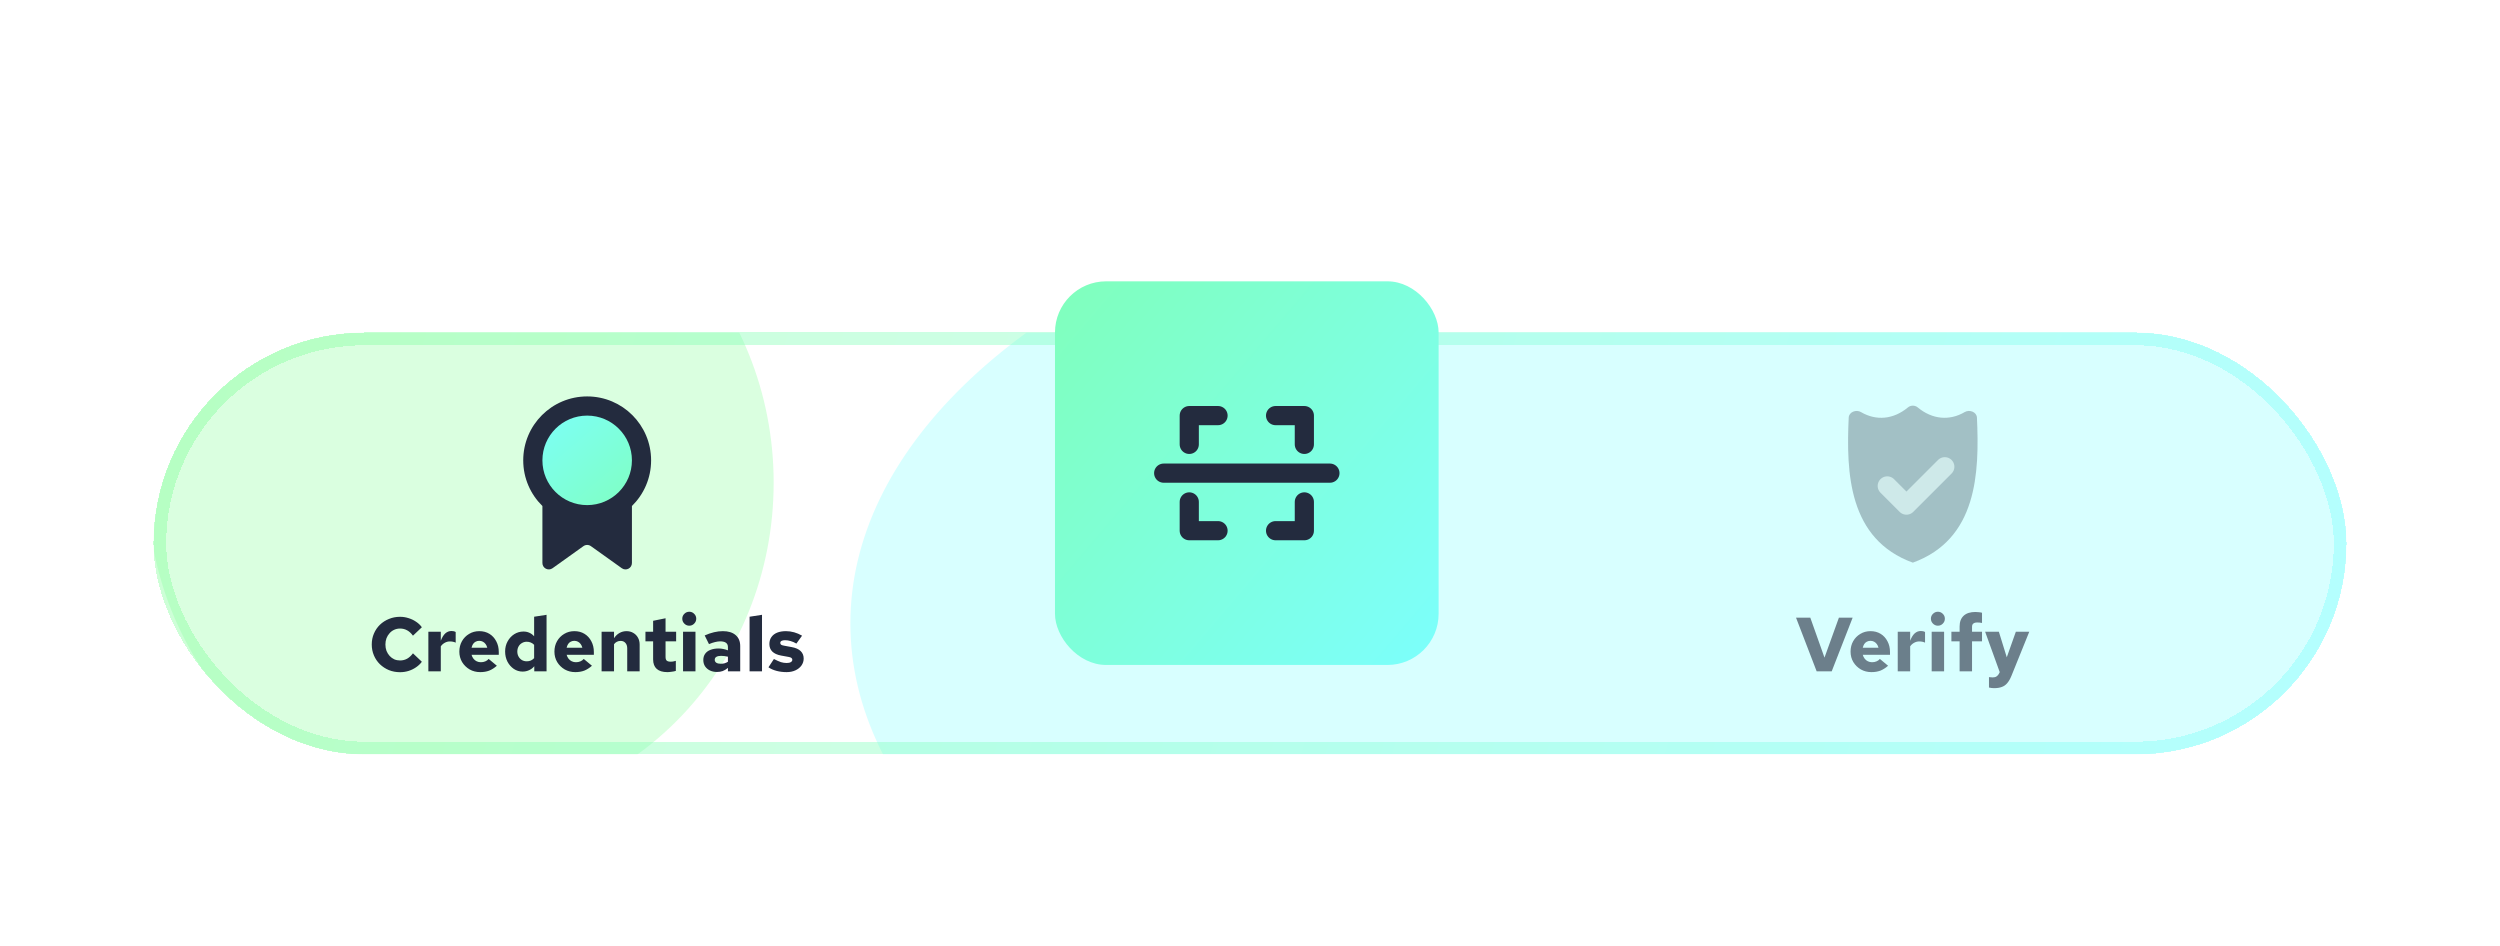 <svg width="391" height="148" viewBox="0 0 391 148" fill="none" xmlns="http://www.w3.org/2000/svg">
<g filter="url(#filter0_bd_208_477)">
<g clip-path="url(#clip0_208_477)">
<rect x="24" y="52" width="343" height="66" rx="33" fill="url(#paint0_linear_208_477)" shape-rendering="crispEdges"/>
<g opacity="0.3" filter="url(#filter1_f_208_477)">
<ellipse cx="72" cy="75.5" rx="49" ry="51.5" fill="#82FF96"/>
</g>
<g opacity="0.3" filter="url(#filter2_f_208_477)">
<ellipse cx="265.5" cy="97.5" rx="132.5" ry="74.5" fill="#7CFFFF"/>
</g>
<g filter="url(#filter3_b_208_477)">
<path fill-rule="evenodd" clip-rule="evenodd" d="M98.833 79.141C100.685 77.326 101.833 74.797 101.833 72C101.833 66.477 97.356 62 91.833 62C86.311 62 81.833 66.477 81.833 72C81.833 74.797 82.982 77.326 84.833 79.141V88.057C84.833 88.87 85.753 89.343 86.415 88.871L91.252 85.415C91.6 85.167 92.067 85.167 92.415 85.415L97.252 88.871C97.914 89.343 98.833 88.87 98.833 88.057V79.141Z" fill="#232B3E"/>
</g>
<circle cx="91.833" cy="72" r="7" fill="url(#paint1_linear_208_477)"/>
<path d="M62.571 105.132C61.947 105.132 61.367 105.024 60.831 104.808C60.295 104.584 59.823 104.276 59.415 103.884C59.015 103.492 58.703 103.032 58.479 102.504C58.255 101.976 58.143 101.408 58.143 100.8C58.143 100.184 58.255 99.616 58.479 99.096C58.703 98.568 59.015 98.108 59.415 97.716C59.823 97.324 60.295 97.02 60.831 96.804C61.367 96.58 61.947 96.468 62.571 96.468C63.019 96.468 63.455 96.536 63.879 96.672C64.311 96.8 64.707 96.988 65.067 97.236C65.435 97.476 65.739 97.764 65.979 98.1L64.587 99.42C64.315 99.044 64.011 98.764 63.675 98.58C63.339 98.396 62.971 98.304 62.571 98.304C62.243 98.304 61.939 98.368 61.659 98.496C61.387 98.616 61.147 98.792 60.939 99.024C60.731 99.248 60.567 99.512 60.447 99.816C60.335 100.112 60.279 100.44 60.279 100.8C60.279 101.16 60.335 101.492 60.447 101.796C60.567 102.092 60.731 102.356 60.939 102.588C61.147 102.812 61.387 102.988 61.659 103.116C61.939 103.236 62.243 103.296 62.571 103.296C62.971 103.296 63.339 103.204 63.675 103.02C64.011 102.828 64.315 102.548 64.587 102.18L65.979 103.5C65.739 103.828 65.435 104.116 65.067 104.364C64.707 104.612 64.311 104.804 63.879 104.94C63.455 105.068 63.019 105.132 62.571 105.132ZM66.996 105V98.808H68.94V100.212C69.14 99.692 69.376 99.308 69.648 99.06C69.928 98.812 70.252 98.688 70.62 98.688C70.756 98.696 70.868 98.708 70.956 98.724C71.044 98.74 71.148 98.78 71.268 98.844V100.512C71.148 100.448 71.008 100.4 70.848 100.368C70.688 100.336 70.524 100.32 70.356 100.32C70.068 100.32 69.8 100.392 69.552 100.536C69.304 100.672 69.1 100.856 68.94 101.088V105H66.996ZM75.105 105.12C74.497 105.12 73.945 104.98 73.449 104.7C72.961 104.412 72.569 104.028 72.273 103.548C71.985 103.06 71.841 102.516 71.841 101.916C71.841 101.308 71.977 100.764 72.249 100.284C72.521 99.804 72.893 99.424 73.365 99.144C73.837 98.856 74.369 98.712 74.961 98.712C75.561 98.712 76.089 98.852 76.545 99.132C77.001 99.412 77.357 99.8 77.613 100.296C77.877 100.784 78.009 101.348 78.009 101.988V102.408H73.749C73.813 102.64 73.913 102.844 74.049 103.02C74.185 103.196 74.353 103.332 74.553 103.428C74.753 103.524 74.969 103.572 75.201 103.572C75.457 103.572 75.689 103.528 75.897 103.44C76.113 103.352 76.289 103.224 76.425 103.056L77.709 104.124C77.309 104.476 76.905 104.732 76.497 104.892C76.089 105.044 75.625 105.12 75.105 105.12ZM73.749 101.304H76.209C76.153 101.08 76.065 100.888 75.945 100.728C75.825 100.568 75.681 100.444 75.513 100.356C75.345 100.268 75.157 100.224 74.949 100.224C74.749 100.224 74.565 100.268 74.397 100.356C74.237 100.436 74.101 100.556 73.989 100.716C73.885 100.876 73.805 101.072 73.749 101.304ZM81.737 105.036C81.233 105.036 80.773 104.896 80.357 104.616C79.941 104.328 79.609 103.948 79.361 103.476C79.121 102.996 79.001 102.468 79.001 101.892C79.001 101.308 79.129 100.784 79.385 100.32C79.641 99.848 79.985 99.472 80.417 99.192C80.857 98.912 81.345 98.772 81.881 98.772C82.209 98.772 82.513 98.836 82.793 98.964C83.081 99.092 83.329 99.276 83.537 99.516V96.456L85.481 96.156V105H83.561V104.196C83.361 104.452 83.097 104.656 82.769 104.808C82.449 104.96 82.105 105.036 81.737 105.036ZM82.385 103.428C82.617 103.428 82.829 103.388 83.021 103.308C83.213 103.22 83.385 103.096 83.537 102.936V100.848C83.385 100.688 83.209 100.568 83.009 100.488C82.817 100.408 82.609 100.368 82.385 100.368C82.105 100.368 81.853 100.436 81.629 100.572C81.405 100.7 81.229 100.88 81.101 101.112C80.973 101.344 80.909 101.608 80.909 101.904C80.909 102.192 80.973 102.452 81.101 102.684C81.229 102.916 81.405 103.1 81.629 103.236C81.853 103.364 82.105 103.428 82.385 103.428ZM89.976 105.12C89.368 105.12 88.816 104.98 88.32 104.7C87.832 104.412 87.44 104.028 87.144 103.548C86.856 103.06 86.712 102.516 86.712 101.916C86.712 101.308 86.848 100.764 87.12 100.284C87.392 99.804 87.764 99.424 88.236 99.144C88.708 98.856 89.24 98.712 89.832 98.712C90.432 98.712 90.96 98.852 91.416 99.132C91.872 99.412 92.228 99.8 92.484 100.296C92.748 100.784 92.88 101.348 92.88 101.988V102.408H88.62C88.684 102.64 88.784 102.844 88.92 103.02C89.056 103.196 89.224 103.332 89.424 103.428C89.624 103.524 89.84 103.572 90.072 103.572C90.328 103.572 90.56 103.528 90.768 103.44C90.984 103.352 91.16 103.224 91.296 103.056L92.58 104.124C92.18 104.476 91.776 104.732 91.368 104.892C90.96 105.044 90.496 105.12 89.976 105.12ZM88.62 101.304H91.08C91.024 101.08 90.936 100.888 90.816 100.728C90.696 100.568 90.552 100.444 90.384 100.356C90.216 100.268 90.028 100.224 89.82 100.224C89.62 100.224 89.436 100.268 89.268 100.356C89.108 100.436 88.972 100.556 88.86 100.716C88.756 100.876 88.676 101.072 88.62 101.304ZM94.089 105V98.808H96.033V99.816C96.273 99.456 96.557 99.184 96.885 99C97.221 98.808 97.589 98.712 97.989 98.712C98.389 98.712 98.741 98.804 99.045 98.988C99.357 99.164 99.601 99.412 99.777 99.732C99.953 100.044 100.041 100.408 100.041 100.824V105H98.097V101.388C98.097 101.036 98.001 100.756 97.809 100.548C97.625 100.34 97.377 100.236 97.065 100.236C96.857 100.236 96.665 100.28 96.489 100.368C96.321 100.448 96.169 100.576 96.033 100.752V105H94.089ZM104.368 105.12C103.64 105.12 103.088 104.952 102.712 104.616C102.336 104.28 102.148 103.784 102.148 103.128V100.308H100.948V98.808H102.148V97.092L104.092 96.696V98.808H105.748V100.308H104.092V102.744C104.092 103.016 104.152 103.208 104.272 103.32C104.4 103.432 104.612 103.488 104.908 103.488C105.02 103.488 105.132 103.48 105.244 103.464C105.356 103.448 105.508 103.412 105.7 103.356V104.928C105.524 104.984 105.308 105.028 105.052 105.06C104.796 105.1 104.568 105.12 104.368 105.12ZM106.828 105V98.808H108.772V105H106.828ZM107.8 97.86C107.504 97.86 107.248 97.752 107.032 97.536C106.816 97.32 106.708 97.064 106.708 96.768C106.708 96.464 106.816 96.208 107.032 96C107.248 95.784 107.504 95.676 107.8 95.676C108.104 95.676 108.36 95.784 108.568 96C108.784 96.208 108.892 96.464 108.892 96.768C108.892 97.064 108.784 97.32 108.568 97.536C108.36 97.752 108.104 97.86 107.8 97.86ZM112.133 105.096C111.717 105.096 111.345 105.016 111.017 104.856C110.697 104.696 110.445 104.476 110.261 104.196C110.085 103.916 109.997 103.592 109.997 103.224C109.997 102.84 110.093 102.516 110.285 102.252C110.477 101.98 110.753 101.776 111.113 101.64C111.473 101.496 111.905 101.424 112.409 101.424C112.633 101.424 112.861 101.448 113.093 101.496C113.325 101.536 113.577 101.608 113.849 101.712V101.208C113.849 100.904 113.749 100.68 113.549 100.536C113.349 100.384 113.041 100.308 112.625 100.308C112.393 100.308 112.133 100.344 111.845 100.416C111.565 100.48 111.245 100.588 110.885 100.74L110.213 99.384C111.213 98.936 112.161 98.712 113.057 98.712C113.913 98.712 114.577 98.916 115.049 99.324C115.529 99.732 115.769 100.304 115.769 101.04V105H113.849V104.46C113.577 104.684 113.305 104.848 113.033 104.952C112.761 105.048 112.461 105.096 112.133 105.096ZM111.785 103.188C111.785 103.388 111.869 103.544 112.037 103.656C112.205 103.76 112.437 103.812 112.733 103.812C112.941 103.812 113.137 103.788 113.321 103.74C113.505 103.684 113.681 103.604 113.849 103.5V102.708C113.673 102.668 113.497 102.636 113.321 102.612C113.145 102.588 112.965 102.576 112.781 102.576C112.461 102.576 112.213 102.628 112.037 102.732C111.869 102.836 111.785 102.988 111.785 103.188ZM117.234 105V96.456L119.178 96.156V105H117.234ZM123.031 105.12C122.471 105.12 121.947 105.056 121.459 104.928C120.971 104.8 120.547 104.612 120.187 104.364L121.039 103.068C121.487 103.3 121.855 103.464 122.143 103.56C122.439 103.648 122.735 103.692 123.031 103.692C123.311 103.692 123.527 103.648 123.679 103.56C123.839 103.464 123.919 103.34 123.919 103.188C123.919 103.068 123.871 102.972 123.775 102.9C123.687 102.828 123.543 102.776 123.343 102.744L122.155 102.528C121.555 102.416 121.099 102.208 120.787 101.904C120.483 101.6 120.331 101.208 120.331 100.728C120.331 100.304 120.435 99.944 120.643 99.648C120.851 99.344 121.147 99.112 121.531 98.952C121.923 98.792 122.387 98.712 122.923 98.712C123.355 98.712 123.783 98.772 124.207 98.892C124.631 99.012 125.043 99.188 125.443 99.42L124.555 100.656C124.243 100.472 123.939 100.34 123.643 100.26C123.355 100.172 123.067 100.128 122.779 100.128C122.547 100.128 122.363 100.164 122.227 100.236C122.099 100.308 122.035 100.412 122.035 100.548C122.035 100.676 122.079 100.772 122.167 100.836C122.263 100.9 122.431 100.952 122.671 100.992L123.835 101.208C124.451 101.32 124.915 101.528 125.227 101.832C125.539 102.136 125.695 102.524 125.695 102.996C125.695 103.396 125.579 103.76 125.347 104.088C125.115 104.408 124.799 104.66 124.399 104.844C123.999 105.028 123.543 105.12 123.031 105.12Z" fill="#232B3E"/>
<g opacity="0.3">
<path d="M299.167 88C289.083 84.333 288.743 73.967 289.138 65.311C289.178 64.436 290.3 64.004 291.056 64.449C293.433 65.849 296.134 65.606 298.4 63.72C298.839 63.354 299.494 63.354 299.933 63.72C302.2 65.606 304.9 65.849 307.278 64.449C308.033 64.004 309.155 64.436 309.195 65.311C309.59 73.967 309.25 84.333 299.167 88Z" fill="#232B3E"/>
<path d="M295.167 76L298.167 79L304.167 73" stroke="#B4B4B4" stroke-width="3" stroke-linecap="round" stroke-linejoin="round"/>
</g>
<path opacity="0.6" d="M284.126 105L280.898 96.6H283.13L285.35 102.852L287.606 96.6H289.754L286.478 105H284.126ZM292.692 105.12C292.084 105.12 291.532 104.98 291.036 104.7C290.548 104.412 290.156 104.028 289.86 103.548C289.572 103.06 289.428 102.516 289.428 101.916C289.428 101.308 289.564 100.764 289.836 100.284C290.108 99.804 290.48 99.424 290.952 99.144C291.424 98.856 291.956 98.712 292.548 98.712C293.148 98.712 293.676 98.852 294.132 99.132C294.588 99.412 294.944 99.8 295.2 100.296C295.464 100.784 295.596 101.348 295.596 101.988V102.408H291.336C291.4 102.64 291.5 102.844 291.636 103.02C291.772 103.196 291.94 103.332 292.14 103.428C292.34 103.524 292.556 103.572 292.788 103.572C293.044 103.572 293.276 103.528 293.484 103.44C293.7 103.352 293.876 103.224 294.012 103.056L295.296 104.124C294.896 104.476 294.492 104.732 294.084 104.892C293.676 105.044 293.212 105.12 292.692 105.12ZM291.336 101.304H293.796C293.74 101.08 293.652 100.888 293.532 100.728C293.412 100.568 293.268 100.444 293.1 100.356C292.932 100.268 292.744 100.224 292.536 100.224C292.336 100.224 292.152 100.268 291.984 100.356C291.824 100.436 291.688 100.556 291.576 100.716C291.472 100.876 291.392 101.072 291.336 101.304ZM296.805 105V98.808H298.749V100.212C298.949 99.692 299.185 99.308 299.457 99.06C299.737 98.812 300.061 98.688 300.429 98.688C300.565 98.696 300.677 98.708 300.765 98.724C300.853 98.74 300.957 98.78 301.077 98.844V100.512C300.957 100.448 300.817 100.4 300.657 100.368C300.497 100.336 300.333 100.32 300.165 100.32C299.877 100.32 299.609 100.392 299.361 100.536C299.113 100.672 298.909 100.856 298.749 101.088V105H296.805ZM302.114 105V98.808H304.058V105H302.114ZM303.086 97.86C302.79 97.86 302.534 97.752 302.318 97.536C302.102 97.32 301.994 97.064 301.994 96.768C301.994 96.464 302.102 96.208 302.318 96C302.534 95.784 302.79 95.676 303.086 95.676C303.39 95.676 303.646 95.784 303.854 96C304.07 96.208 304.178 96.464 304.178 96.768C304.178 97.064 304.07 97.32 303.854 97.536C303.646 97.752 303.39 97.86 303.086 97.86ZM306.483 105V100.308H305.199V98.808H306.483V97.992C306.483 97.256 306.695 96.692 307.119 96.3C307.543 95.908 308.155 95.712 308.955 95.712C309.123 95.712 309.303 95.724 309.495 95.748C309.695 95.764 309.859 95.792 309.987 95.832V97.428C309.811 97.396 309.671 97.376 309.567 97.368C309.463 97.36 309.355 97.356 309.243 97.356C308.971 97.356 308.767 97.412 308.631 97.524C308.495 97.628 308.427 97.796 308.427 98.028V98.808H309.987V100.308H308.427V105H306.483ZM311.88 107.628C311.624 107.628 311.356 107.596 311.076 107.532V105.9C311.148 105.908 311.232 105.916 311.328 105.924C311.432 105.94 311.54 105.948 311.652 105.948C311.916 105.948 312.124 105.892 312.276 105.78C312.436 105.676 312.564 105.524 312.66 105.324L312.756 105.12L310.476 98.808H312.624L313.86 102.804L315.276 98.808H317.376L314.592 105.696C314.4 106.168 314.184 106.544 313.944 106.824C313.712 107.112 313.428 107.316 313.092 107.436C312.764 107.564 312.36 107.628 311.88 107.628Z" fill="#232B3E"/>
</g>
<rect x="25" y="53" width="341" height="64" rx="32" stroke="url(#paint2_linear_208_477)" stroke-opacity="0.4" stroke-width="2" shape-rendering="crispEdges"/>
</g>
<g filter="url(#filter4_d_208_477)">
<rect x="165" y="44" width="60" height="60" rx="8" fill="url(#paint3_linear_208_477)"/>
<path d="M190.5 83H186V78.5M199.5 83H204V78.5" stroke="#232B3E" stroke-width="3" stroke-linecap="round" stroke-linejoin="round"/>
<path d="M190.5 65H186V69.5M199.5 65H204V69.5" stroke="#232B3E" stroke-width="3" stroke-linecap="round" stroke-linejoin="round"/>
<path d="M182 74H208" stroke="#232B3E" stroke-width="3" stroke-linecap="round"/>
</g>
<defs>
<filter id="filter0_bd_208_477" x="0" y="28" width="391" height="114" filterUnits="userSpaceOnUse" color-interpolation-filters="sRGB">
<feFlood flood-opacity="0" result="BackgroundImageFix"/>
<feGaussianBlur in="BackgroundImageFix" stdDeviation="10"/>
<feComposite in2="SourceAlpha" operator="in" result="effect1_backgroundBlur_208_477"/>
<feColorMatrix in="SourceAlpha" type="matrix" values="0 0 0 0 0 0 0 0 0 0 0 0 0 0 0 0 0 0 127 0" result="hardAlpha"/>
<feOffset/>
<feGaussianBlur stdDeviation="12"/>
<feComposite in2="hardAlpha" operator="out"/>
<feColorMatrix type="matrix" values="0 0 0 0 0.487 0 0 0 0 1 0 0 0 0 1 0 0 0 0.3 0"/>
<feBlend mode="normal" in2="effect1_backgroundBlur_208_477" result="effect2_dropShadow_208_477"/>
<feBlend mode="normal" in="SourceGraphic" in2="effect2_dropShadow_208_477" result="shape"/>
</filter>
<filter id="filter1_f_208_477" x="-87" y="-86" width="318" height="323" filterUnits="userSpaceOnUse" color-interpolation-filters="sRGB">
<feFlood flood-opacity="0" result="BackgroundImageFix"/>
<feBlend mode="normal" in="SourceGraphic" in2="BackgroundImageFix" result="shape"/>
<feGaussianBlur stdDeviation="55" result="effect1_foregroundBlur_208_477"/>
</filter>
<filter id="filter2_f_208_477" x="13" y="-97" width="505" height="389" filterUnits="userSpaceOnUse" color-interpolation-filters="sRGB">
<feFlood flood-opacity="0" result="BackgroundImageFix"/>
<feBlend mode="normal" in="SourceGraphic" in2="BackgroundImageFix" result="shape"/>
<feGaussianBlur stdDeviation="60" result="effect1_foregroundBlur_208_477"/>
</filter>
<filter id="filter3_b_208_477" x="80.833" y="61" width="22" height="29.059" filterUnits="userSpaceOnUse" color-interpolation-filters="sRGB">
<feFlood flood-opacity="0" result="BackgroundImageFix"/>
<feGaussianBlur in="BackgroundImageFix" stdDeviation="0.5"/>
<feComposite in2="SourceAlpha" operator="in" result="effect1_backgroundBlur_208_477"/>
<feBlend mode="normal" in="SourceGraphic" in2="effect1_backgroundBlur_208_477" result="shape"/>
</filter>
<filter id="filter4_d_208_477" x="121" y="0" width="148" height="148" filterUnits="userSpaceOnUse" color-interpolation-filters="sRGB">
<feFlood flood-opacity="0" result="BackgroundImageFix"/>
<feColorMatrix in="SourceAlpha" type="matrix" values="0 0 0 0 0 0 0 0 0 0 0 0 0 0 0 0 0 0 127 0" result="hardAlpha"/>
<feOffset/>
<feGaussianBlur stdDeviation="22"/>
<feComposite in2="hardAlpha" operator="out"/>
<feColorMatrix type="matrix" values="0 0 0 0 0.487 0 0 0 0 1 0 0 0 0 1 0 0 0 0.3 0"/>
<feBlend mode="normal" in2="BackgroundImageFix" result="effect1_dropShadow_208_477"/>
<feBlend mode="normal" in="SourceGraphic" in2="effect1_dropShadow_208_477" result="shape"/>
</filter>
<linearGradient id="paint0_linear_208_477" x1="24" y1="52" x2="357.207" y2="150.97" gradientUnits="userSpaceOnUse">
<stop stop-color="white" stop-opacity="0.7"/>
<stop offset="1" stop-color="white" stop-opacity="0.6"/>
</linearGradient>
<linearGradient id="paint1_linear_208_477" x1="83.233" y1="62" x2="109.233" y2="92.5" gradientUnits="userSpaceOnUse">
<stop stop-color="#7CFFFF"/>
<stop offset="1" stop-color="#82FF96"/>
</linearGradient>
<linearGradient id="paint2_linear_208_477" x1="367" y1="118" x2="33.793" y2="19.03" gradientUnits="userSpaceOnUse">
<stop stop-color="#7CFFFF"/>
<stop offset="1" stop-color="#82FF96"/>
</linearGradient>
<linearGradient id="paint3_linear_208_477" x1="229.375" y1="104" x2="125" y2="15.25" gradientUnits="userSpaceOnUse">
<stop stop-color="#7CFFFF"/>
<stop offset="1" stop-color="#82FF96"/>
</linearGradient>
<clipPath id="clip0_208_477">
<rect x="24" y="52" width="343" height="66" rx="33" fill="white"/>
</clipPath>
</defs>
</svg>
